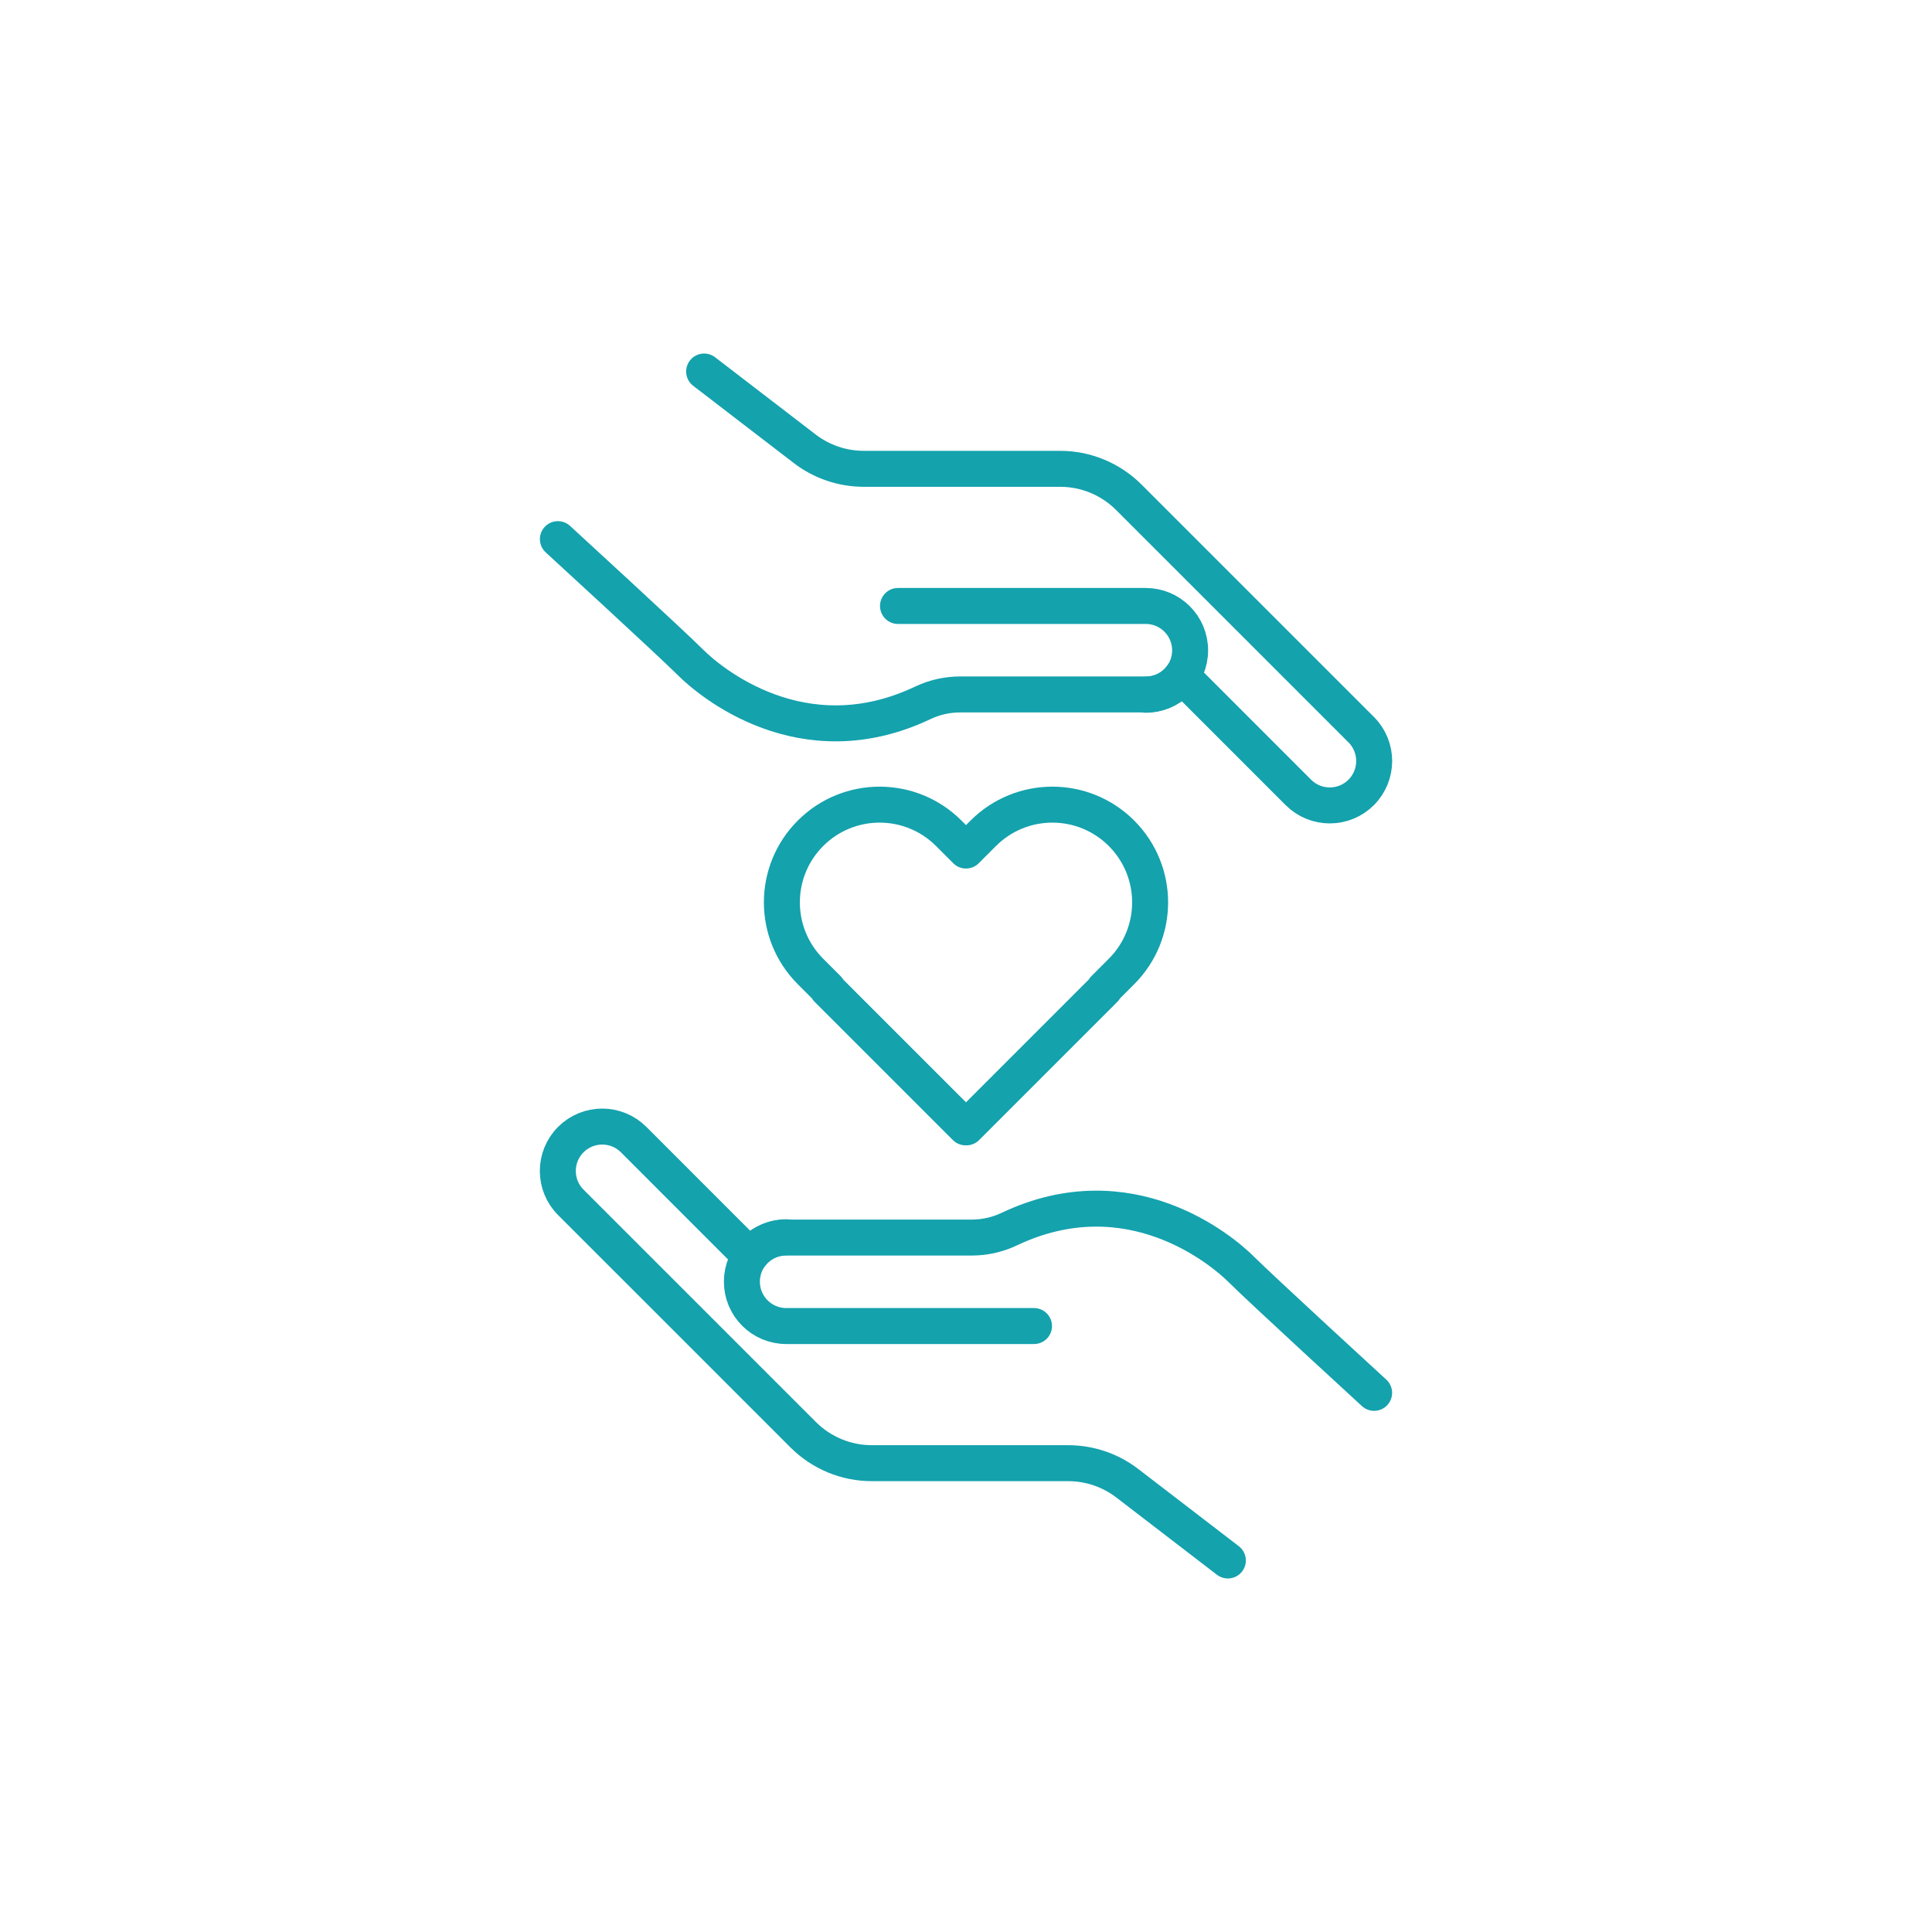 <?xml version="1.0" encoding="UTF-8"?><svg id="a" xmlns="http://www.w3.org/2000/svg" viewBox="0 0 500 500"><defs><style>.b{fill:none;stroke:#14a2ad;stroke-linecap:round;stroke-linejoin:round;stroke-width:9.31px;}</style></defs><g><path class="b" d="M296.51,179.8c6.35,0,11.49-5.14,11.49-11.49h0c0-6.35-5.14-11.49-11.49-11.49h-64.11"/><path class="b" d="M182.23,96.15l26.03,19.99c4.39,3.37,9.76,5.19,15.3,5.19h50.81c6.66,0,13.05,2.65,17.76,7.36l60.14,60.14c4.49,4.48,4.49,11.76,0,16.25s-11.76,4.48-16.25,0l-30.13-30.14c-2.08,2.9-5.47,4.78-9.31,4.78h-48.05c-3.36,0-6.68,.74-9.71,2.18-31.22,14.82-55.25-5.6-60.1-10.45-5.06-5.06-34.34-31.92-34.34-31.92"/></g><g><path class="b" d="M203.49,320.2c-6.35,0-11.49,5.14-11.49,11.49h0c0,6.35,5.14,11.49,11.49,11.49h64.11"/><path class="b" d="M317.77,403.85l-26.03-19.99c-4.39-3.37-9.76-5.19-15.3-5.19h-50.81c-6.66,0-13.05-2.65-17.76-7.36l-60.14-60.14c-4.49-4.48-4.49-11.76,0-16.25s11.76-4.48,16.25,0l30.13,30.14c2.08-2.9,5.47-4.78,9.31-4.78h48.05c3.36,0,6.68-.74,9.71-2.18,31.22-14.82,55.25,5.6,60.1,10.45,5.06,5.06,34.34,31.92,34.34,31.92"/></g><path class="b" d="M290.24,215.65h0c-9.88-9.88-25.89-9.88-35.77,0l-4.47,4.47-4.47-4.47c-9.88-9.88-25.89-9.88-35.77,0h0c-9.88,9.88-9.88,25.89,0,35.77l4.47,4.47-.1,.1,35.77,35.77,.1-.1,.1,.1,35.77-35.77-.1-.1,4.47-4.47c9.88-9.88,9.88-25.89,0-35.77Z"/></svg>